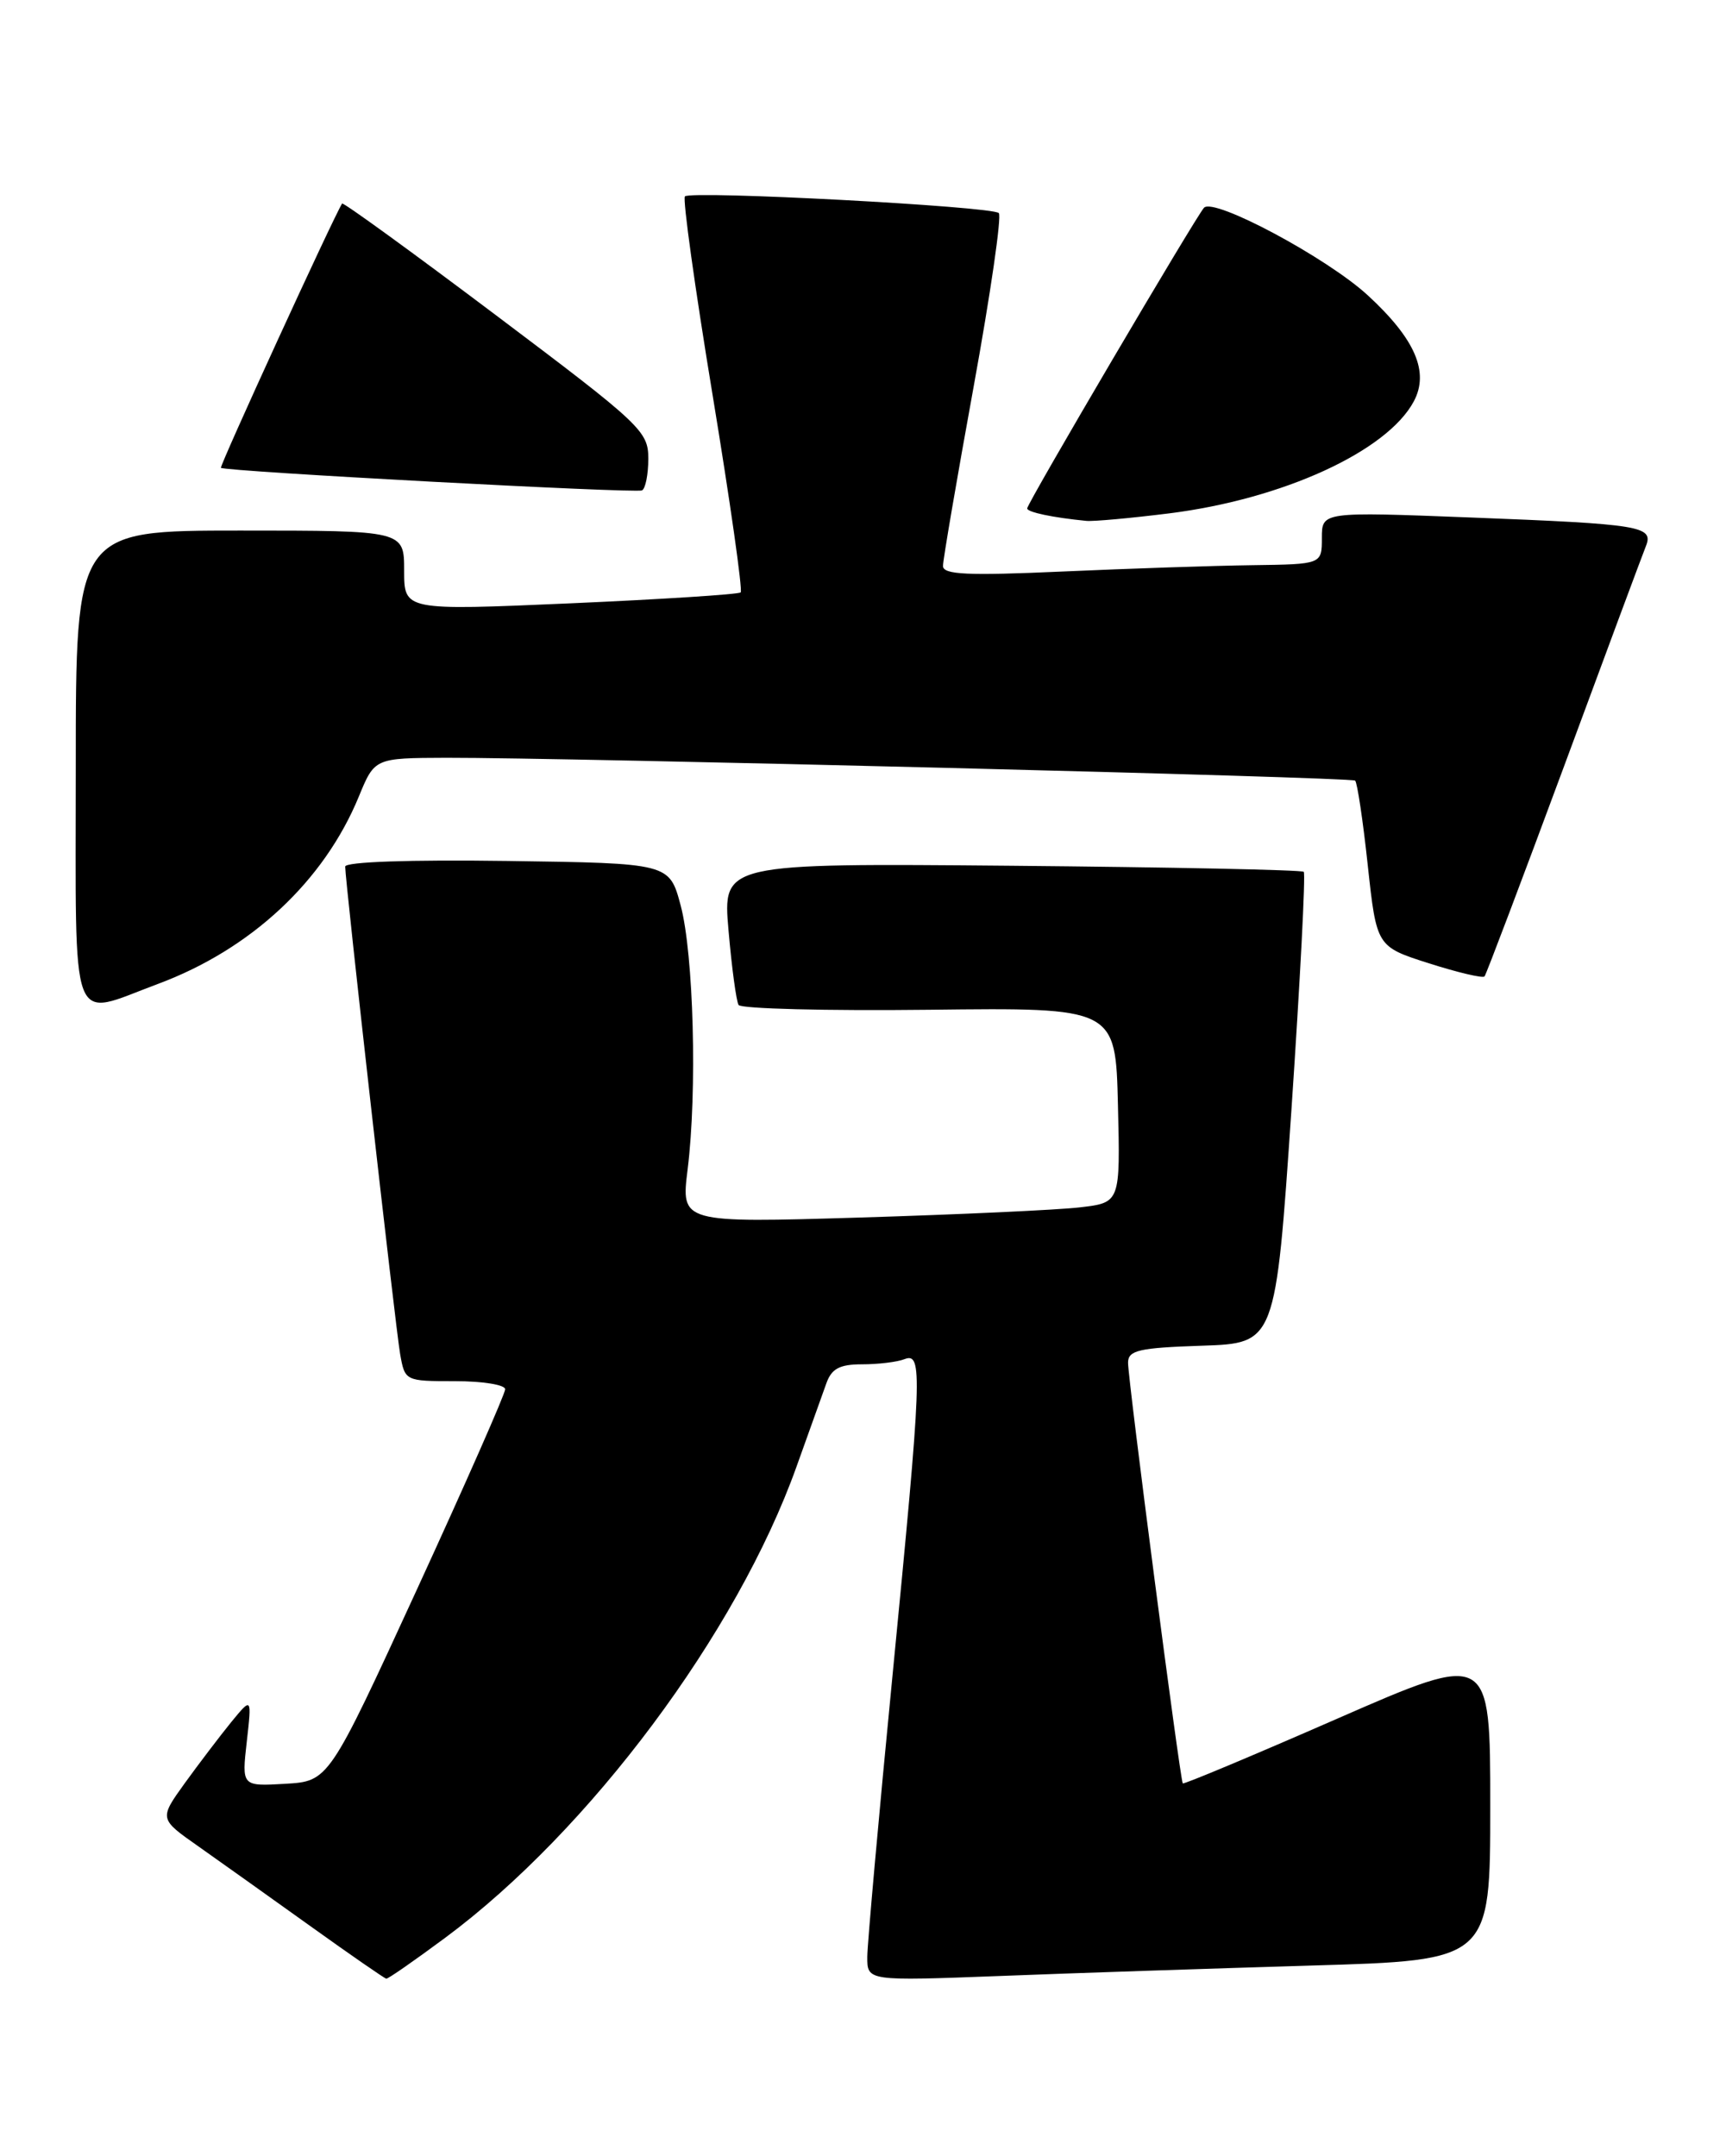 <?xml version="1.0" encoding="UTF-8" standalone="no"?>
<!DOCTYPE svg PUBLIC "-//W3C//DTD SVG 1.1//EN" "http://www.w3.org/Graphics/SVG/1.1/DTD/svg11.dtd" >
<svg xmlns="http://www.w3.org/2000/svg" xmlns:xlink="http://www.w3.org/1999/xlink" version="1.1" viewBox="0 0 205 256">
 <g >
 <path fill="currentColor"
d=" M 52.88 230.09 C 70.03 217.37 87.54 193.91 94.60 174.16 C 96.11 169.95 97.71 165.49 98.15 164.25 C 98.77 162.51 99.73 162.00 102.39 162.00 C 104.29 162.00 106.55 161.73 107.42 161.39 C 109.61 160.55 109.52 162.90 106.00 199.00 C 104.36 215.78 103.02 230.79 103.01 232.36 C 103.00 235.23 103.00 235.23 118.75 234.63 C 127.41 234.29 144.06 233.74 155.75 233.39 C 177.00 232.77 177.00 232.77 177.00 214.45 C 177.00 196.13 177.00 196.13 158.84 204.07 C 148.85 208.44 140.59 211.90 140.48 211.76 C 140.16 211.34 133.95 163.65 133.98 161.79 C 134.00 160.33 135.28 160.04 142.75 159.79 C 151.50 159.50 151.50 159.50 153.39 131.72 C 154.42 116.44 155.08 103.75 154.85 103.52 C 154.62 103.29 139.00 102.97 120.13 102.80 C 85.83 102.50 85.83 102.50 86.53 110.50 C 86.91 114.90 87.45 118.87 87.72 119.33 C 87.99 119.78 98.18 120.04 110.36 119.90 C 132.50 119.64 132.50 119.64 132.78 131.22 C 133.06 142.80 133.06 142.80 128.28 143.36 C 125.65 143.67 113.91 144.21 102.19 144.57 C 80.88 145.21 80.88 145.21 81.67 138.86 C 82.82 129.63 82.39 113.29 80.84 107.50 C 79.50 102.50 79.50 102.50 60.25 102.23 C 48.68 102.07 41.00 102.33 41.00 102.90 C 41.00 104.68 46.96 157.50 47.52 160.75 C 48.09 163.99 48.11 164.00 54.05 164.00 C 57.32 164.00 60.00 164.43 60.00 164.96 C 60.00 165.49 55.29 176.18 49.53 188.71 C 39.05 211.50 39.05 211.50 33.88 211.81 C 28.71 212.11 28.71 212.11 29.31 206.81 C 29.91 201.50 29.91 201.50 27.45 204.50 C 26.11 206.15 23.63 209.41 21.95 211.73 C 18.90 215.97 18.90 215.97 23.55 219.23 C 26.10 221.03 32.09 225.29 36.85 228.70 C 41.61 232.11 45.67 234.92 45.88 234.95 C 46.09 234.98 49.24 232.79 52.88 230.09 Z  M 18.71 116.85 C 29.79 112.74 38.48 104.64 42.62 94.58 C 44.50 90.01 44.50 90.01 53.00 89.98 C 67.21 89.95 160.47 92.28 160.95 92.69 C 161.20 92.90 161.88 97.42 162.45 102.73 C 163.50 112.40 163.50 112.40 169.73 114.39 C 173.16 115.48 176.12 116.18 176.32 115.94 C 176.52 115.70 180.77 104.47 185.76 91.00 C 190.74 77.53 195.12 65.75 195.49 64.84 C 196.42 62.48 194.91 62.23 174.75 61.45 C 157.00 60.76 157.00 60.76 157.00 63.88 C 157.00 67.00 157.00 67.00 148.75 67.11 C 144.21 67.17 134.09 67.51 126.25 67.86 C 114.89 68.37 112.00 68.24 112.00 67.20 C 112.00 66.48 113.64 56.91 115.64 45.92 C 117.64 34.93 118.99 25.65 118.63 25.30 C 117.83 24.50 82.07 22.60 81.35 23.32 C 81.06 23.60 82.54 34.20 84.63 46.87 C 86.72 59.54 88.22 70.10 87.97 70.34 C 87.71 70.58 78.61 71.16 67.75 71.64 C 48.00 72.50 48.00 72.50 48.00 67.75 C 48.00 63.00 48.00 63.00 28.50 63.00 C 9.00 63.00 9.00 63.00 9.00 91.00 C 9.00 123.07 8.14 120.78 18.71 116.85 Z  M 138.85 60.96 C 152.35 59.27 164.74 53.60 167.92 47.66 C 169.78 44.17 168.09 40.26 162.47 35.08 C 157.62 30.61 144.15 23.41 143.00 24.67 C 141.98 25.81 122.00 59.76 122.00 60.37 C 122.00 60.82 125.04 61.46 129.03 61.85 C 129.87 61.93 134.28 61.53 138.85 60.96 Z  M 77.00 54.46 C 77.00 51.20 76.18 50.43 58.92 37.44 C 48.97 29.95 40.74 23.98 40.63 24.17 C 39.54 25.92 26.04 55.37 26.24 55.55 C 26.70 55.98 75.47 58.60 76.25 58.23 C 76.66 58.04 77.00 56.34 77.00 54.46 Z "/>
</g>
</svg>